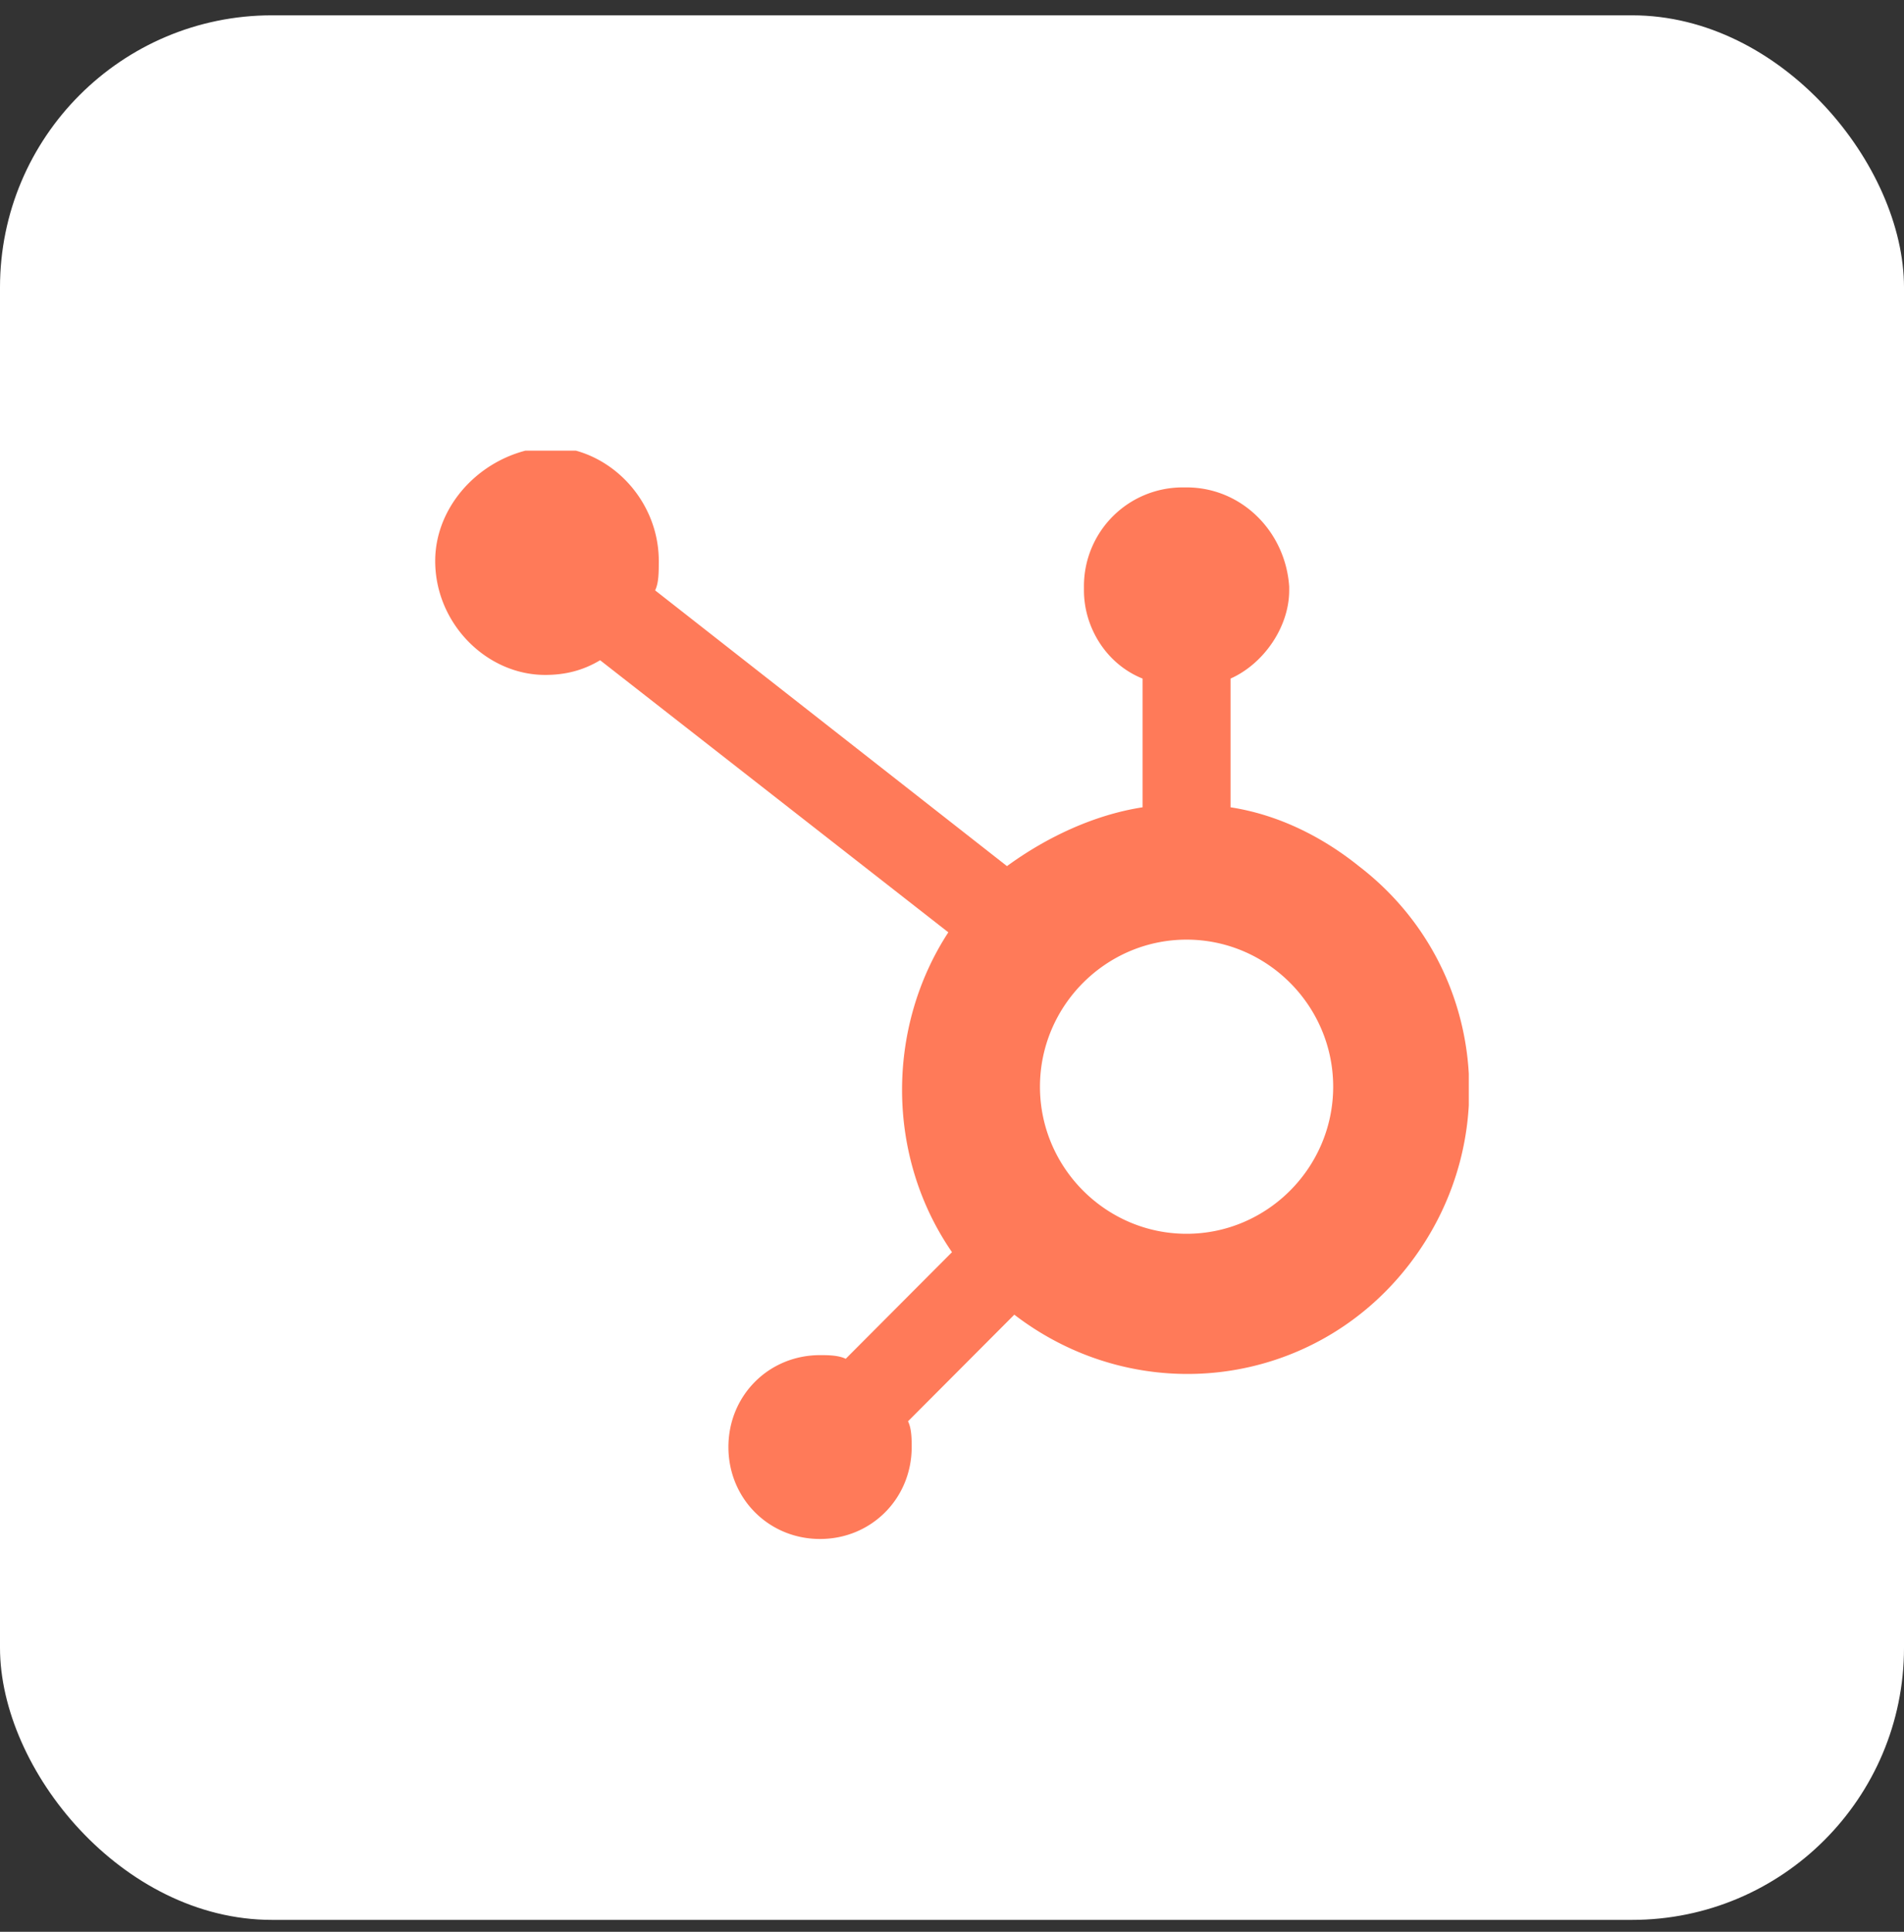 <svg width="70" height="71" fill="none" xmlns="http://www.w3.org/2000/svg"><rect width="100%" height="100%" fill="#333333" stroke="none"/><rect y=".563" width="70" height="70" rx="10" fill="#fff"/><g clip-path="url(#clip0)"><path d="M45.241 29.67v-4.73c1.213-.54 2.156-1.891 2.156-3.242v-.136c-.135-2.027-1.752-3.648-3.773-3.648h-.135a3.628 3.628 0 00-3.638 3.648v.136c0 1.351.809 2.702 2.156 3.243v4.73c-1.752.27-3.503 1.08-4.986 2.162L24.085 21.698c.135-.27.135-.676.135-1.081 0-2.298-1.887-4.19-4.043-4.19-2.29.136-4.177 2.027-4.177 4.19 0 2.297 1.887 4.189 4.043 4.189.673 0 1.347-.135 2.02-.54l12.802 10c-2.29 3.513-2.29 8.242.135 11.756l-3.908 3.919c-.27-.135-.674-.135-.943-.135-1.887 0-3.369 1.486-3.369 3.378 0 1.892 1.482 3.379 3.369 3.379 1.886 0 3.369-1.487 3.369-3.379 0-.27 0-.676-.135-.946l3.908-3.919c4.581 3.514 11.05 2.703 14.553-1.892 3.503-4.594 2.695-11.08-1.887-14.594-1.347-1.081-2.964-1.892-4.716-2.162zm-1.617 15.676c-2.964 0-5.39-2.432-5.39-5.405 0-2.973 2.426-5.406 5.39-5.406 2.965 0 5.39 2.433 5.39 5.406s-2.425 5.405-5.39 5.405z" fill="#FF7A59"/></g><defs><clipPath id="clip0"><path fill="#fff" transform="translate(16 16.563)" d="M0 0h38v40H0z"/></clipPath></defs></svg>